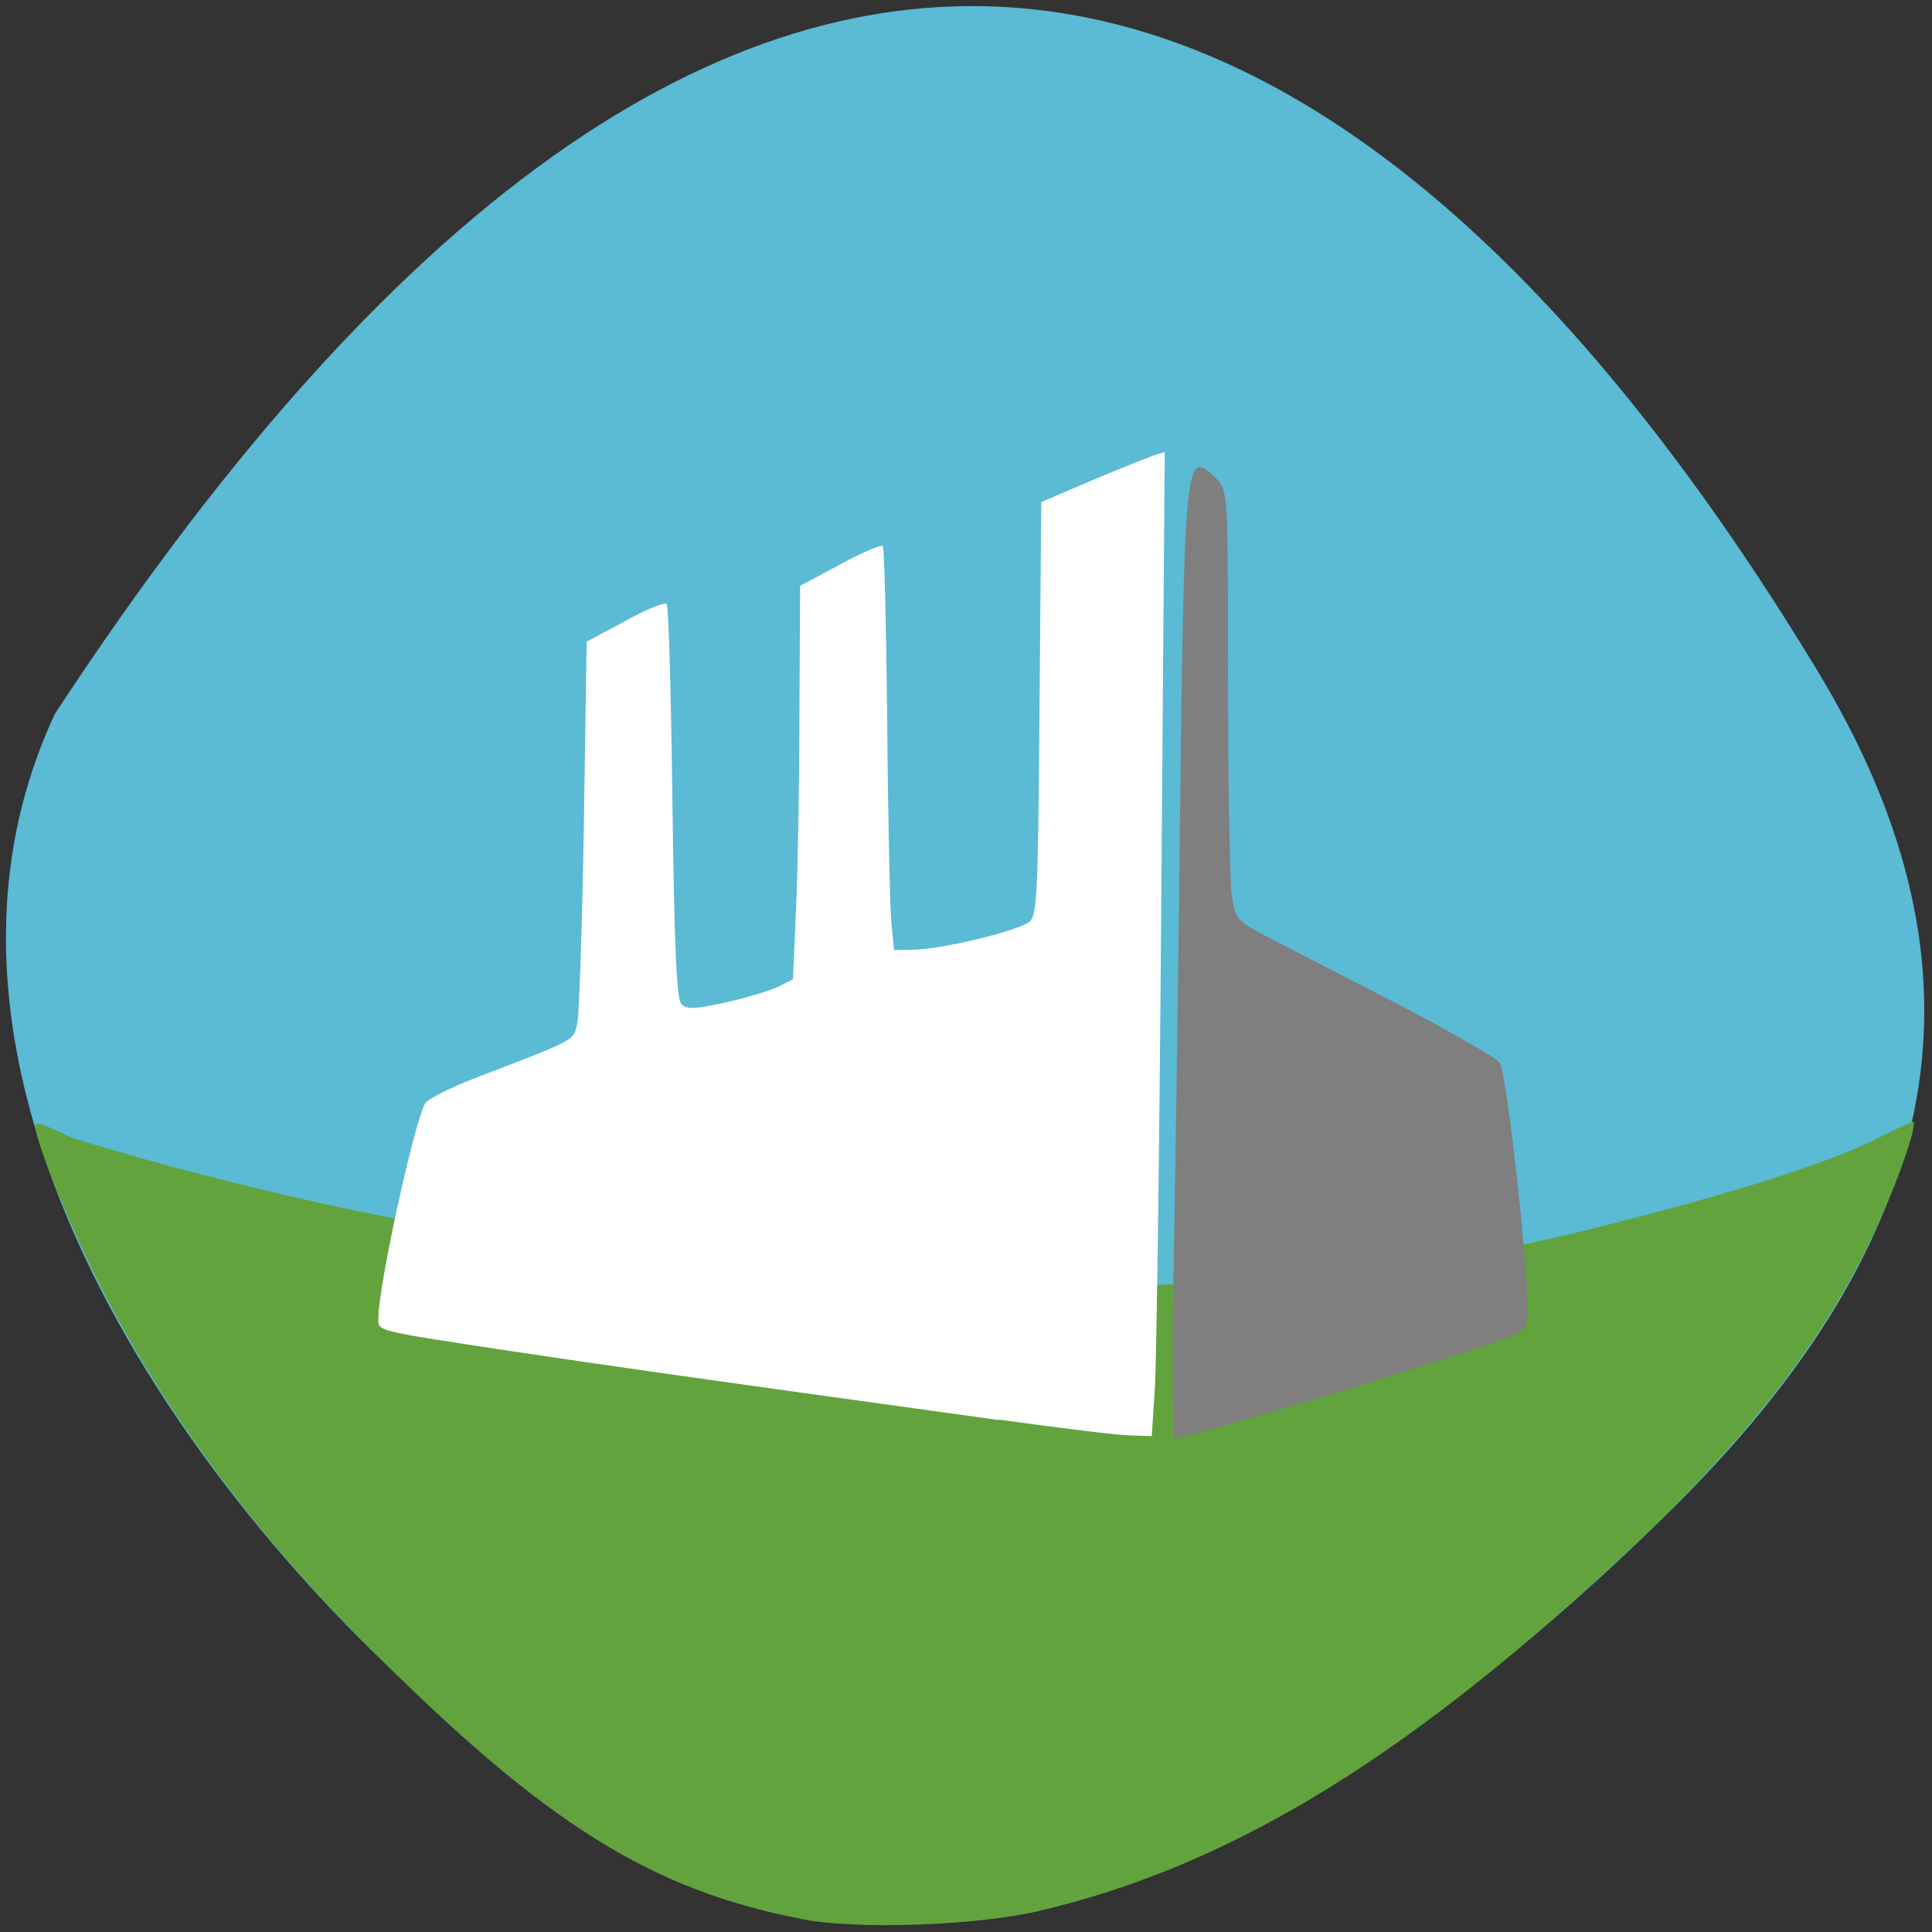 <svg xmlns="http://www.w3.org/2000/svg" viewBox="0 0 22 22"><rect x="0" y="0" width="22" height="22" fill="#333333" stroke="none"/><path d="m 5.348 19.797 c 4.527 4.207 9.715 1.348 13.738 -2.66 c 3.277 -3.262 3.551 -6.293 1.609 -9.5 c -5.074 -8.379 -11.977 -11.859 -20.07 0.492 c -2 4.285 1.809 9.293 4.727 11.668" fill="#5bbad4"/><path d="m 9.145 21.855 c -1.746 -0.336 -2.949 -1.094 -4.973 -3.125 c -1.297 -1.297 -2.344 -2.719 -3.063 -4.156 c -0.387 -0.77 -0.758 -1.719 -0.699 -1.777 c 0.016 -0.02 0.199 0.055 0.406 0.16 c 5.645 1.727 12.445 2.211 17.14 1.078 c 0.895 -0.223 2.625 -0.664 3.441 -1.082 c 0.195 -0.098 0.371 -0.18 0.387 -0.18 c 0.063 0 -0.176 0.695 -0.426 1.23 c -0.605 1.301 -1.508 2.449 -3.03 3.855 c -2.398 2.219 -4.383 3.41 -6.512 3.906 c -0.715 0.164 -2.059 0.211 -2.68 0.09" fill="#62a33e"/><path d="m 11.371 16.17 c -3.676 -0.508 -4.457 -0.621 -5.527 -0.781 c -1.621 -0.246 -1.535 -0.227 -1.535 -0.387 c 0 -0.363 0.426 -2.309 0.539 -2.445 c 0.043 -0.055 0.309 -0.184 0.594 -0.293 c 1.129 -0.434 1.09 -0.41 1.133 -0.617 c 0.02 -0.105 0.055 -1.129 0.074 -2.266 l 0.031 -2.074 l 0.438 -0.234 c 0.238 -0.133 0.449 -0.219 0.473 -0.195 c 0.023 0.023 0.051 1.039 0.066 2.262 c 0.023 1.684 0.047 2.234 0.102 2.293 c 0.059 0.063 0.156 0.059 0.512 -0.02 c 0.242 -0.055 0.512 -0.137 0.598 -0.18 l 0.16 -0.082 l 0.035 -0.781 c 0.02 -0.43 0.039 -1.438 0.039 -2.238 l 0.008 -1.461 l 0.453 -0.242 c 0.25 -0.137 0.469 -0.23 0.488 -0.211 c 0.02 0.023 0.039 0.922 0.051 2 c 0.008 1.082 0.031 2.109 0.047 2.285 l 0.031 0.316 l 0.203 -0.004 c 0.332 0 1.25 -0.223 1.348 -0.328 c 0.078 -0.082 0.09 -0.398 0.105 -2.434 l 0.02 -2.336 l 0.566 -0.242 c 0.313 -0.133 0.629 -0.258 0.703 -0.285 l 0.137 -0.043 l -0.039 5.07 c -0.02 2.789 -0.055 5.313 -0.074 5.605 l -0.035 0.531 l -0.258 -0.008 c -0.141 -0.004 -0.809 -0.086 -1.484 -0.18" fill="#fff"/><path d="m 13.367 14.285 c 0.02 -1.148 0.055 -3.402 0.07 -5.01 c 0.051 -4.086 0.059 -4.176 0.41 -3.828 c 0.137 0.137 0.137 0.164 0.137 2.305 c 0 1.191 0.02 2.293 0.043 2.449 c 0.039 0.258 0.063 0.289 0.371 0.449 c 0.18 0.094 0.844 0.438 1.477 0.762 c 0.629 0.328 1.172 0.637 1.203 0.691 c 0.063 0.109 0.227 1.445 0.297 2.383 c 0.039 0.598 0.039 0.613 -0.113 0.703 c -0.199 0.121 -3.688 1.184 -3.887 1.184 c -0.023 0 -0.031 -0.941 -0.008 -2.09" fill="#7f7f7f"/></svg>